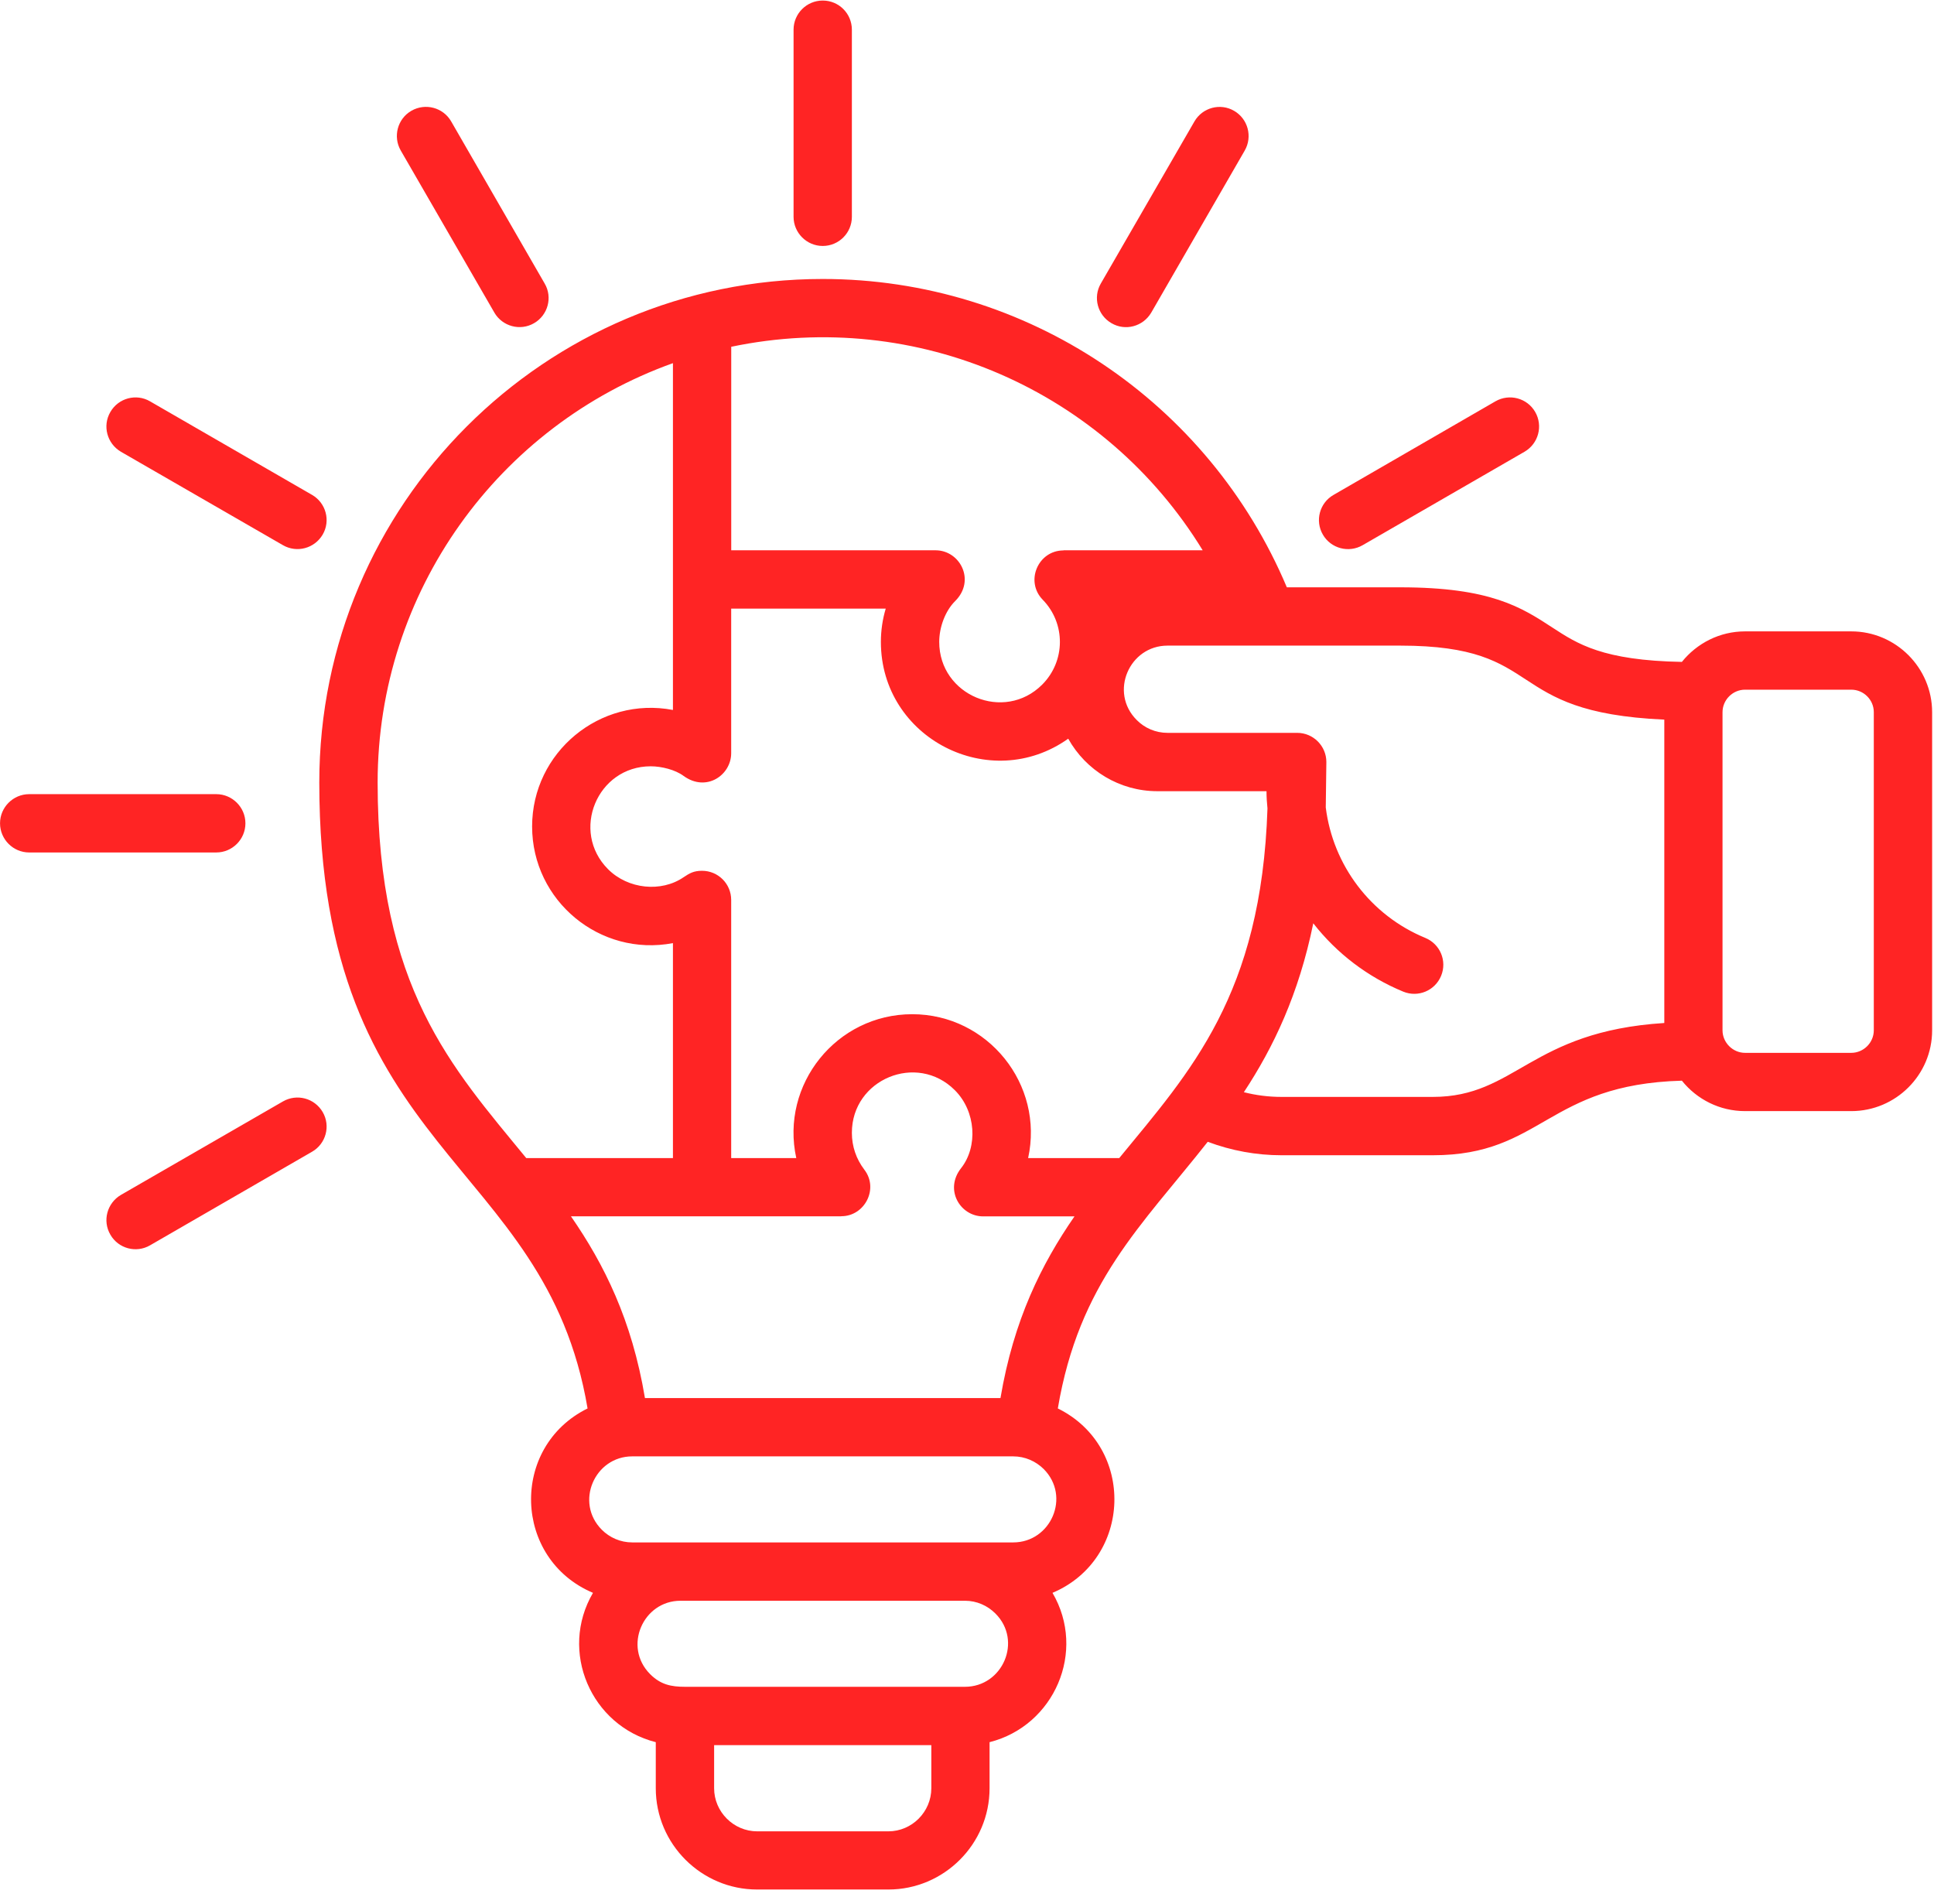 <svg width="127" height="125" viewBox="0 0 127 125" fill="none" xmlns="http://www.w3.org/2000/svg">
<path d="M14.202 52.145C15.255 52.145 16.116 53.007 16.116 54.059C16.116 55.115 15.255 55.974 14.202 55.974H1.917C0.864 55.974 0.002 55.112 0.002 54.059C0.002 53.007 0.864 52.145 1.917 52.145H14.202ZM75.597 20.53C75.061 21.438 73.899 21.756 72.986 21.22C72.072 20.692 71.761 19.521 72.288 18.616L78.435 7.974C78.963 7.061 80.133 6.749 81.038 7.277C81.952 7.805 82.263 8.975 81.736 9.888L75.597 20.53ZM89.479 35.799C88.566 36.327 87.393 36.015 86.868 35.102C86.34 34.194 86.652 33.024 87.565 32.499L98.199 26.352C99.115 25.824 100.286 26.136 100.811 27.049C101.338 27.962 101.027 29.127 100.113 29.661L89.479 35.799ZM20.494 32.496C21.407 33.024 21.719 34.194 21.191 35.099C20.655 36.013 19.493 36.324 18.58 35.797L7.938 29.661C7.03 29.125 6.713 27.962 7.249 27.049C7.776 26.136 8.947 25.824 9.852 26.352L20.494 32.496ZM35.765 18.614C36.301 19.521 35.981 20.692 35.076 21.217C34.163 21.753 32.99 21.433 32.465 20.528L26.318 9.886C25.79 8.972 26.102 7.799 27.015 7.274C27.929 6.747 29.102 7.058 29.627 7.972L35.765 18.614ZM55.94 14.236C55.94 15.291 55.086 16.15 54.026 16.15C52.973 16.15 52.111 15.289 52.111 14.236V1.95C52.111 0.89 52.973 0.036 54.026 0.036C55.086 0.036 55.94 0.89 55.94 1.95V14.236ZM18.58 72.322C19.496 71.795 20.658 72.106 21.191 73.02C21.719 73.927 21.407 75.098 20.494 75.623L9.852 81.77C8.944 82.297 7.774 81.986 7.249 81.072C6.713 80.159 7.033 78.994 7.938 78.461L18.58 72.322ZM114.592 41.457H121.567C124.49 41.457 126.877 43.844 126.877 46.767V67.655C126.877 70.578 124.49 72.957 121.567 72.957H114.592C112.932 72.957 111.428 72.188 110.444 70.958C101.568 71.207 101.289 75.855 94.09 75.855H84.153C82.488 75.855 80.858 75.552 79.308 74.972C74.944 80.506 70.858 84.22 69.464 92.48C74.588 95.007 74.356 102.37 69.114 104.588C71.361 108.424 69.237 113.316 64.982 114.393V117.418C64.982 121.084 61.991 124.068 58.332 124.068H49.722C46.055 124.068 43.063 121.084 43.063 117.418V114.393C38.809 113.316 36.692 108.424 38.94 104.588C33.693 102.37 33.468 95.007 38.584 92.48C35.787 75.915 20.967 75.986 20.967 51.377C20.967 33.122 35.771 18.318 54.026 18.318C67.457 18.318 79.379 26.409 84.503 38.564H91.951C97.888 38.564 99.903 39.873 101.965 41.221C103.583 42.274 105.243 43.368 110.444 43.461C111.431 42.233 112.932 41.457 114.592 41.457ZM121.567 45.285H114.592C113.785 45.285 113.113 45.952 113.113 46.764V67.652C113.113 68.459 113.788 69.131 114.592 69.131H121.567C122.382 69.131 123.047 68.456 123.047 67.652V46.764C123.049 45.952 122.382 45.285 121.567 45.285ZM87.059 53.02C87.532 56.81 90.004 60.105 93.595 61.584C94.571 61.986 95.036 63.096 94.634 64.073C94.232 65.049 93.122 65.514 92.145 65.112C89.821 64.154 87.785 62.608 86.239 60.625C85.285 65.29 83.628 68.762 81.681 71.715C82.479 71.918 83.3 72.024 84.153 72.024H94.09C99.561 72.024 100.469 67.731 109.29 67.171V47.251C98.5 46.77 101.71 42.392 91.951 42.392H76.666C74.161 42.392 72.822 45.454 74.643 47.275C75.162 47.803 75.884 48.12 76.666 48.12H85.184C86.239 48.12 87.098 48.982 87.098 50.034L87.059 53.02ZM83.231 53.083C83.193 52.711 83.168 52.331 83.168 51.951H75.999C73.519 51.951 71.309 50.587 70.147 48.503C65.023 52.145 57.845 48.481 57.845 42.148C57.845 41.397 57.955 40.661 58.163 39.964H48.015V49.458C48.015 50.885 46.388 52.039 44.885 50.945C44.343 50.543 43.444 50.316 42.73 50.316C39.211 50.316 37.444 54.587 39.932 57.075C41.251 58.393 43.427 58.601 44.885 57.603C45.286 57.333 45.56 57.177 46.101 57.177C47.157 57.177 48.015 58.03 48.015 59.091V76.041H52.289C51.228 71.204 54.933 66.594 59.902 66.594C64.87 66.594 68.575 71.207 67.514 76.041H73.497C78.17 70.345 82.829 65.331 83.231 53.083ZM42.352 91.799H65.698C66.565 86.661 68.389 83.008 70.558 79.869H64.558C63.063 79.869 61.993 78.125 63.109 76.706C64.225 75.295 64.094 72.97 62.699 71.581C60.211 69.093 55.94 70.859 55.94 74.379C55.94 75.278 56.227 76.099 56.754 76.796C57.731 78.059 56.771 79.866 55.242 79.858V79.866H37.493C39.67 83.011 41.494 86.661 42.352 91.799ZM63.366 105.107H44.688C42.224 105.107 40.898 108.129 42.694 109.928C43.383 110.617 44.075 110.757 44.98 110.757H63.366C65.838 110.757 67.164 107.741 65.365 105.944C64.845 105.425 64.14 105.107 63.366 105.107ZM66.535 95.627H41.516C39.052 95.627 37.726 98.649 39.522 100.448C40.034 100.959 40.739 101.277 41.516 101.277H66.535C69.007 101.277 70.333 98.261 68.534 96.456C68.017 95.947 67.312 95.627 66.535 95.627ZM44.19 61.926C39.399 62.84 34.942 59.151 34.942 54.267C34.942 49.392 39.399 45.703 44.19 46.617V23.845C32.727 27.946 24.798 38.859 24.798 51.377C24.798 64.855 29.673 70.08 34.557 76.041H44.19V61.926ZM48.018 36.133H61.436C63.041 36.133 64.085 38.11 62.724 39.466C62.065 40.117 61.676 41.194 61.676 42.148C61.676 45.668 65.947 47.442 68.436 44.954C69.978 43.412 69.986 40.932 68.474 39.381C67.295 38.173 68.165 36.141 69.838 36.141V36.133H78.977C72.567 25.66 60.243 20.213 48.018 22.77V36.133ZM61.157 114.588H46.894V117.418C46.894 118.968 48.174 120.248 49.724 120.248H58.335C59.885 120.248 61.157 118.968 61.157 117.418V114.588ZM45.863 57.19C45.872 57.182 45.885 57.182 45.902 57.182L45.863 57.19Z" fill="#FF2424"/>
</svg>

